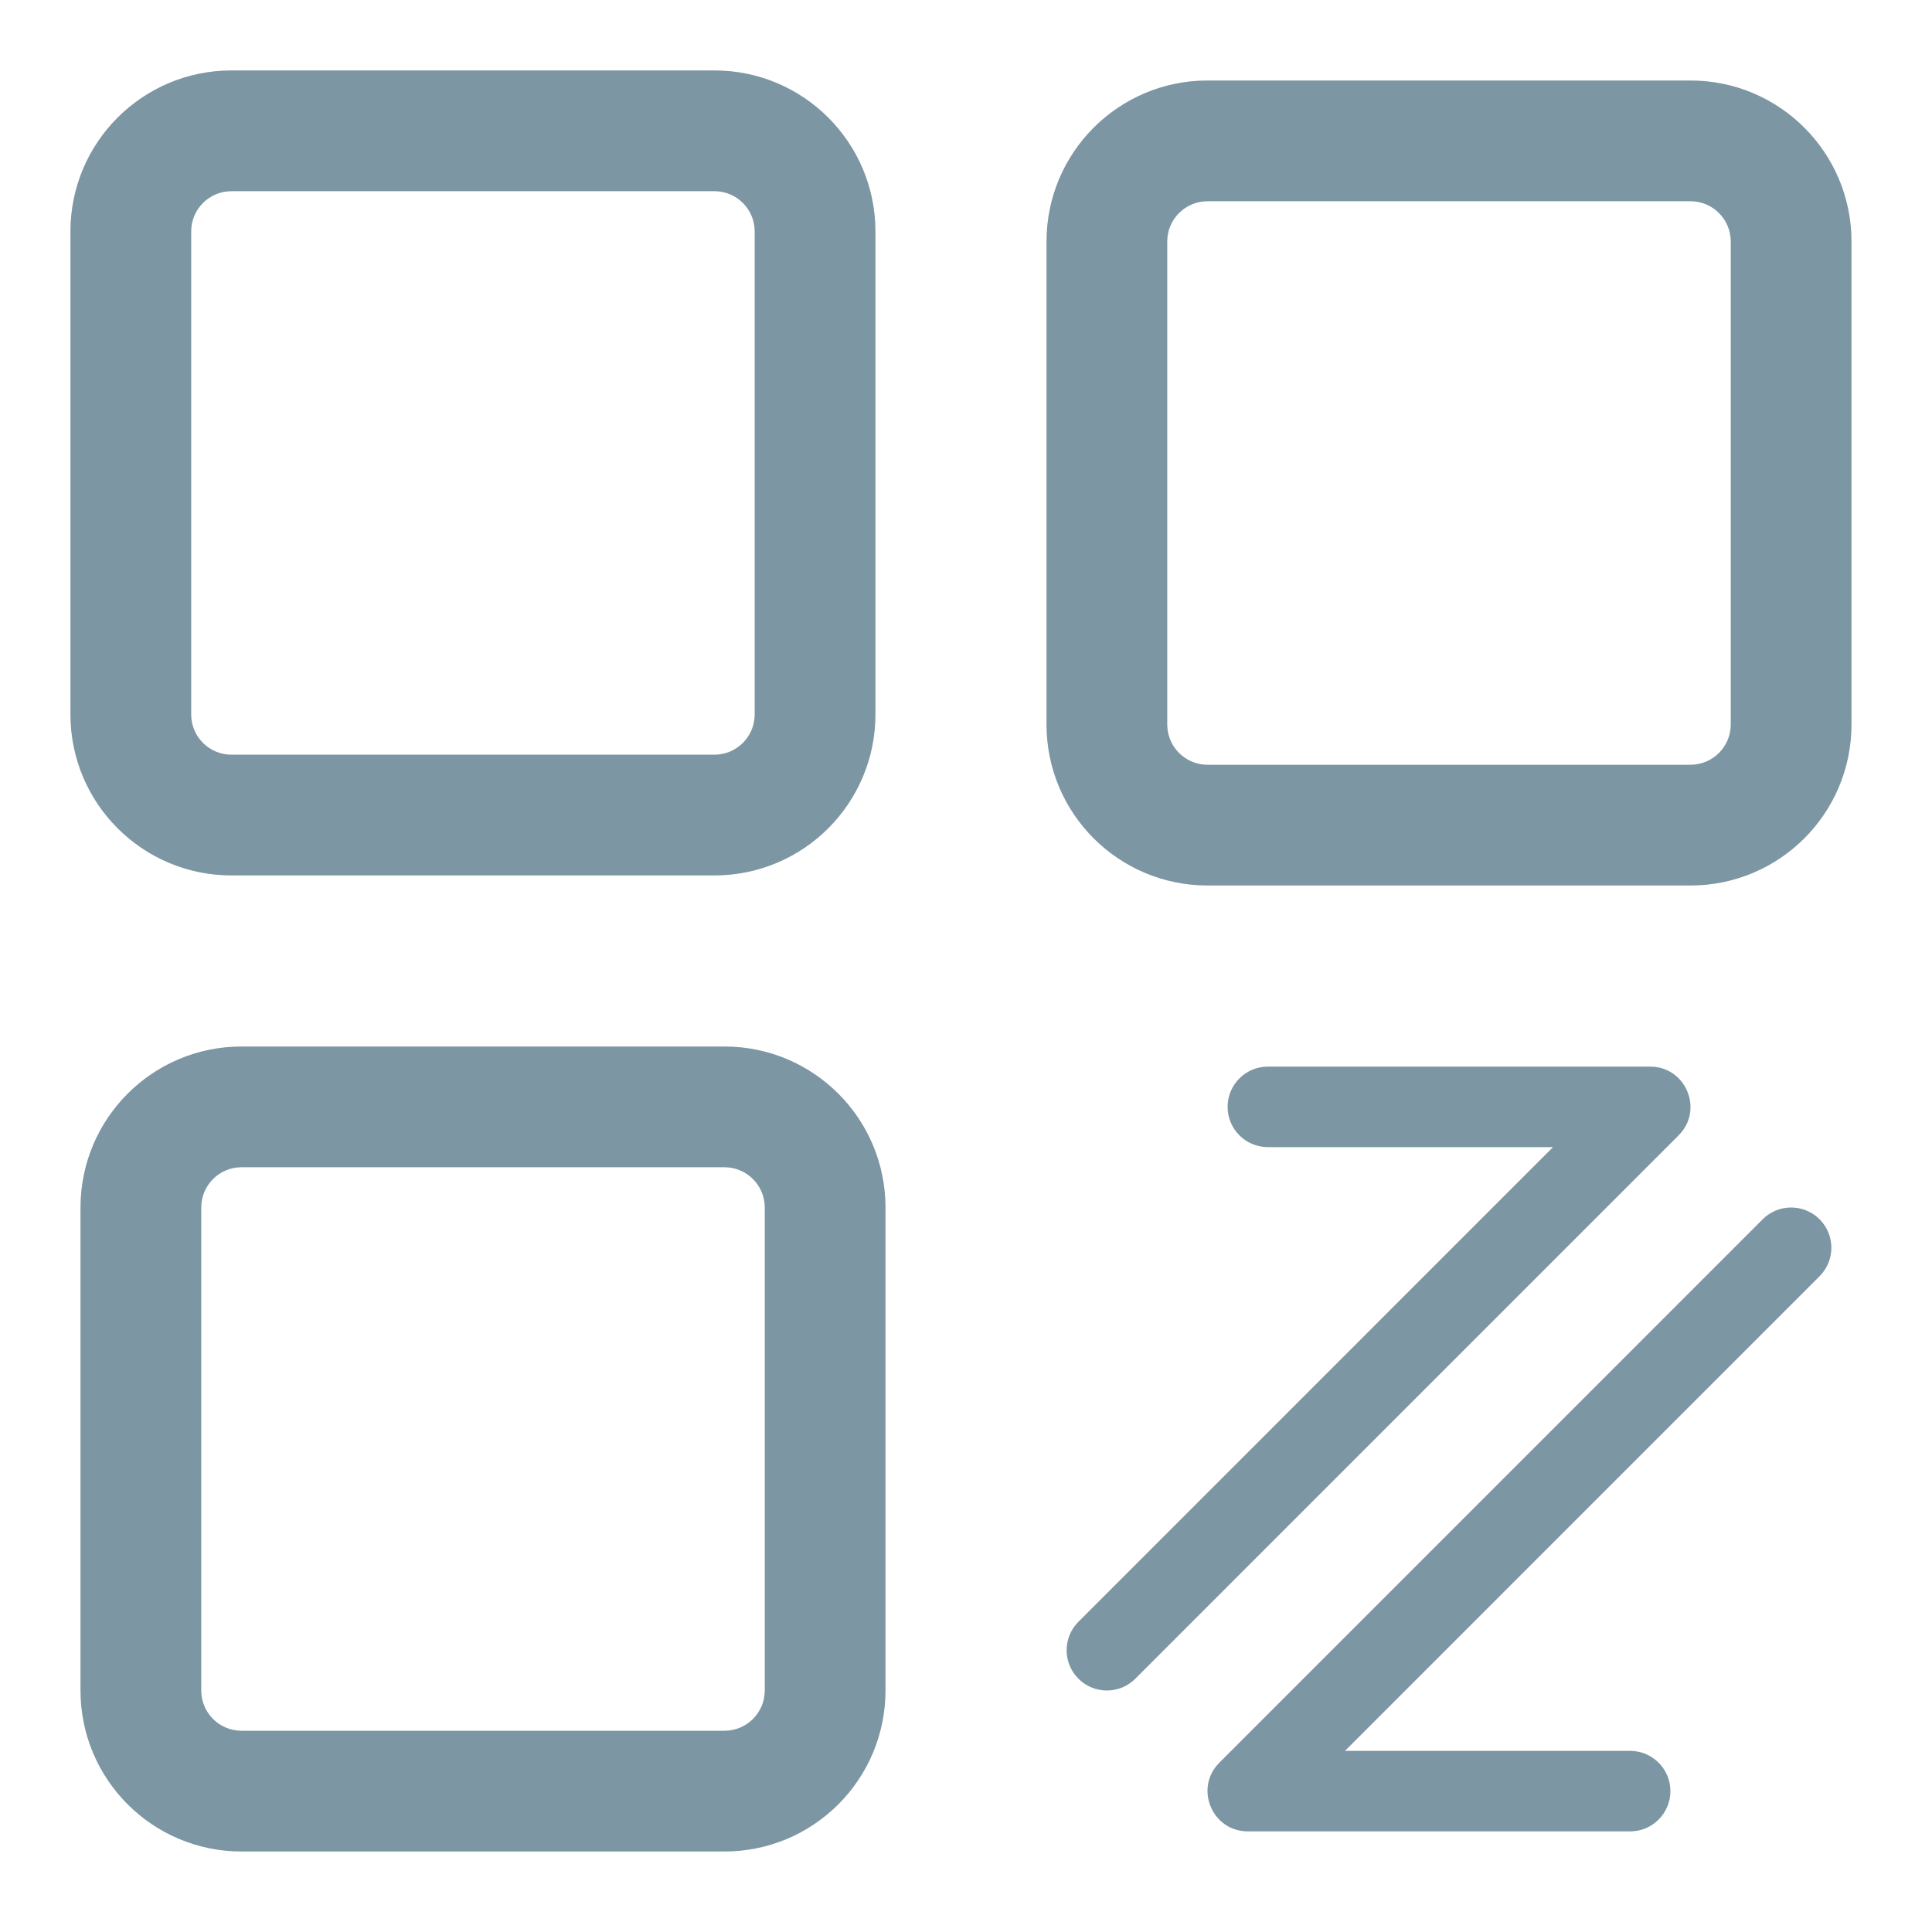 <svg xmlns="http://www.w3.org/2000/svg" xmlns:xlink="http://www.w3.org/1999/xlink" width="192" height="192" viewBox="0 0 192 192">
  <defs>
    <path id="icon-nav-01-a" d="M23,7 L71,7 C79.837,7 87,14.163 87,23 L87,71 C87,79.837 79.837,87 71,87 L23,87 C14.163,87 7,79.837 7,71 L7,23 C7,14.163 14.163,7 23,7 Z M24,104 L72,104 C80.837,104 88,111.163 88,120 L88,168 C88,176.837 80.837,184 72,184 L24,184 C15.163,184 8,176.837 8,168 L8,120 C8,111.163 15.163,104 24,104 Z M120,8 L168,8 C176.837,8 184,15.163 184,24 L184,72 C184,80.837 176.837,88 168,88 L120,88 C111.163,88 104,80.837 104,72 L104,24 C104,15.163 111.163,8 120,8 Z M23,19 C20.791,19 19,20.791 19,23 L19,71 C19,73.209 20.791,75 23,75 L71,75 C73.209,75 75,73.209 75,71 L75,23 C75,20.791 73.209,19 71,19 L23,19 Z M24,116 C21.791,116 20,117.791 20,120 L20,168 C20,170.209 21.791,172 24,172 L72,172 C74.209,172 76,170.209 76,168 L76,120 C76,117.791 74.209,116 72,116 L24,116 Z M120,20 C117.791,20 116,21.791 116,24 L116,72 C116,74.209 117.791,76 120,76 L168,76 C170.209,76 172,74.209 172,72 L172,24 C172,21.791 170.209,20 168,20 L120,20 Z M125.997,114 C123.789,114 121.998,112.209 121.998,110 C121.998,107.791 123.789,106 125.997,106 L163.992,106 C167.556,106 169.34,110.309 166.821,112.828 L112.828,166.828 C111.266,168.391 108.733,168.391 107.171,166.828 C105.61,165.266 105.61,162.734 107.171,161.172 L154.337,114 L125.997,114 Z M162.003,174 C164.211,174 166.002,175.791 166.002,178 C166.002,180.209 164.211,182 162.003,182 L124.008,182 C120.444,182 118.66,177.691 121.179,175.172 L175.172,121.172 C176.734,119.609 179.267,119.609 180.829,121.172 C182.39,122.734 182.39,125.266 180.829,126.828 L133.663,174 L162.003,174 Z"/>
  </defs>
  <g fill="none" fill-rule="evenodd">
    <use fill="#7C96A3" fill-rule="nonzero" xlink:href="#icon-nav-01-a"/>
  </g>
</svg>
